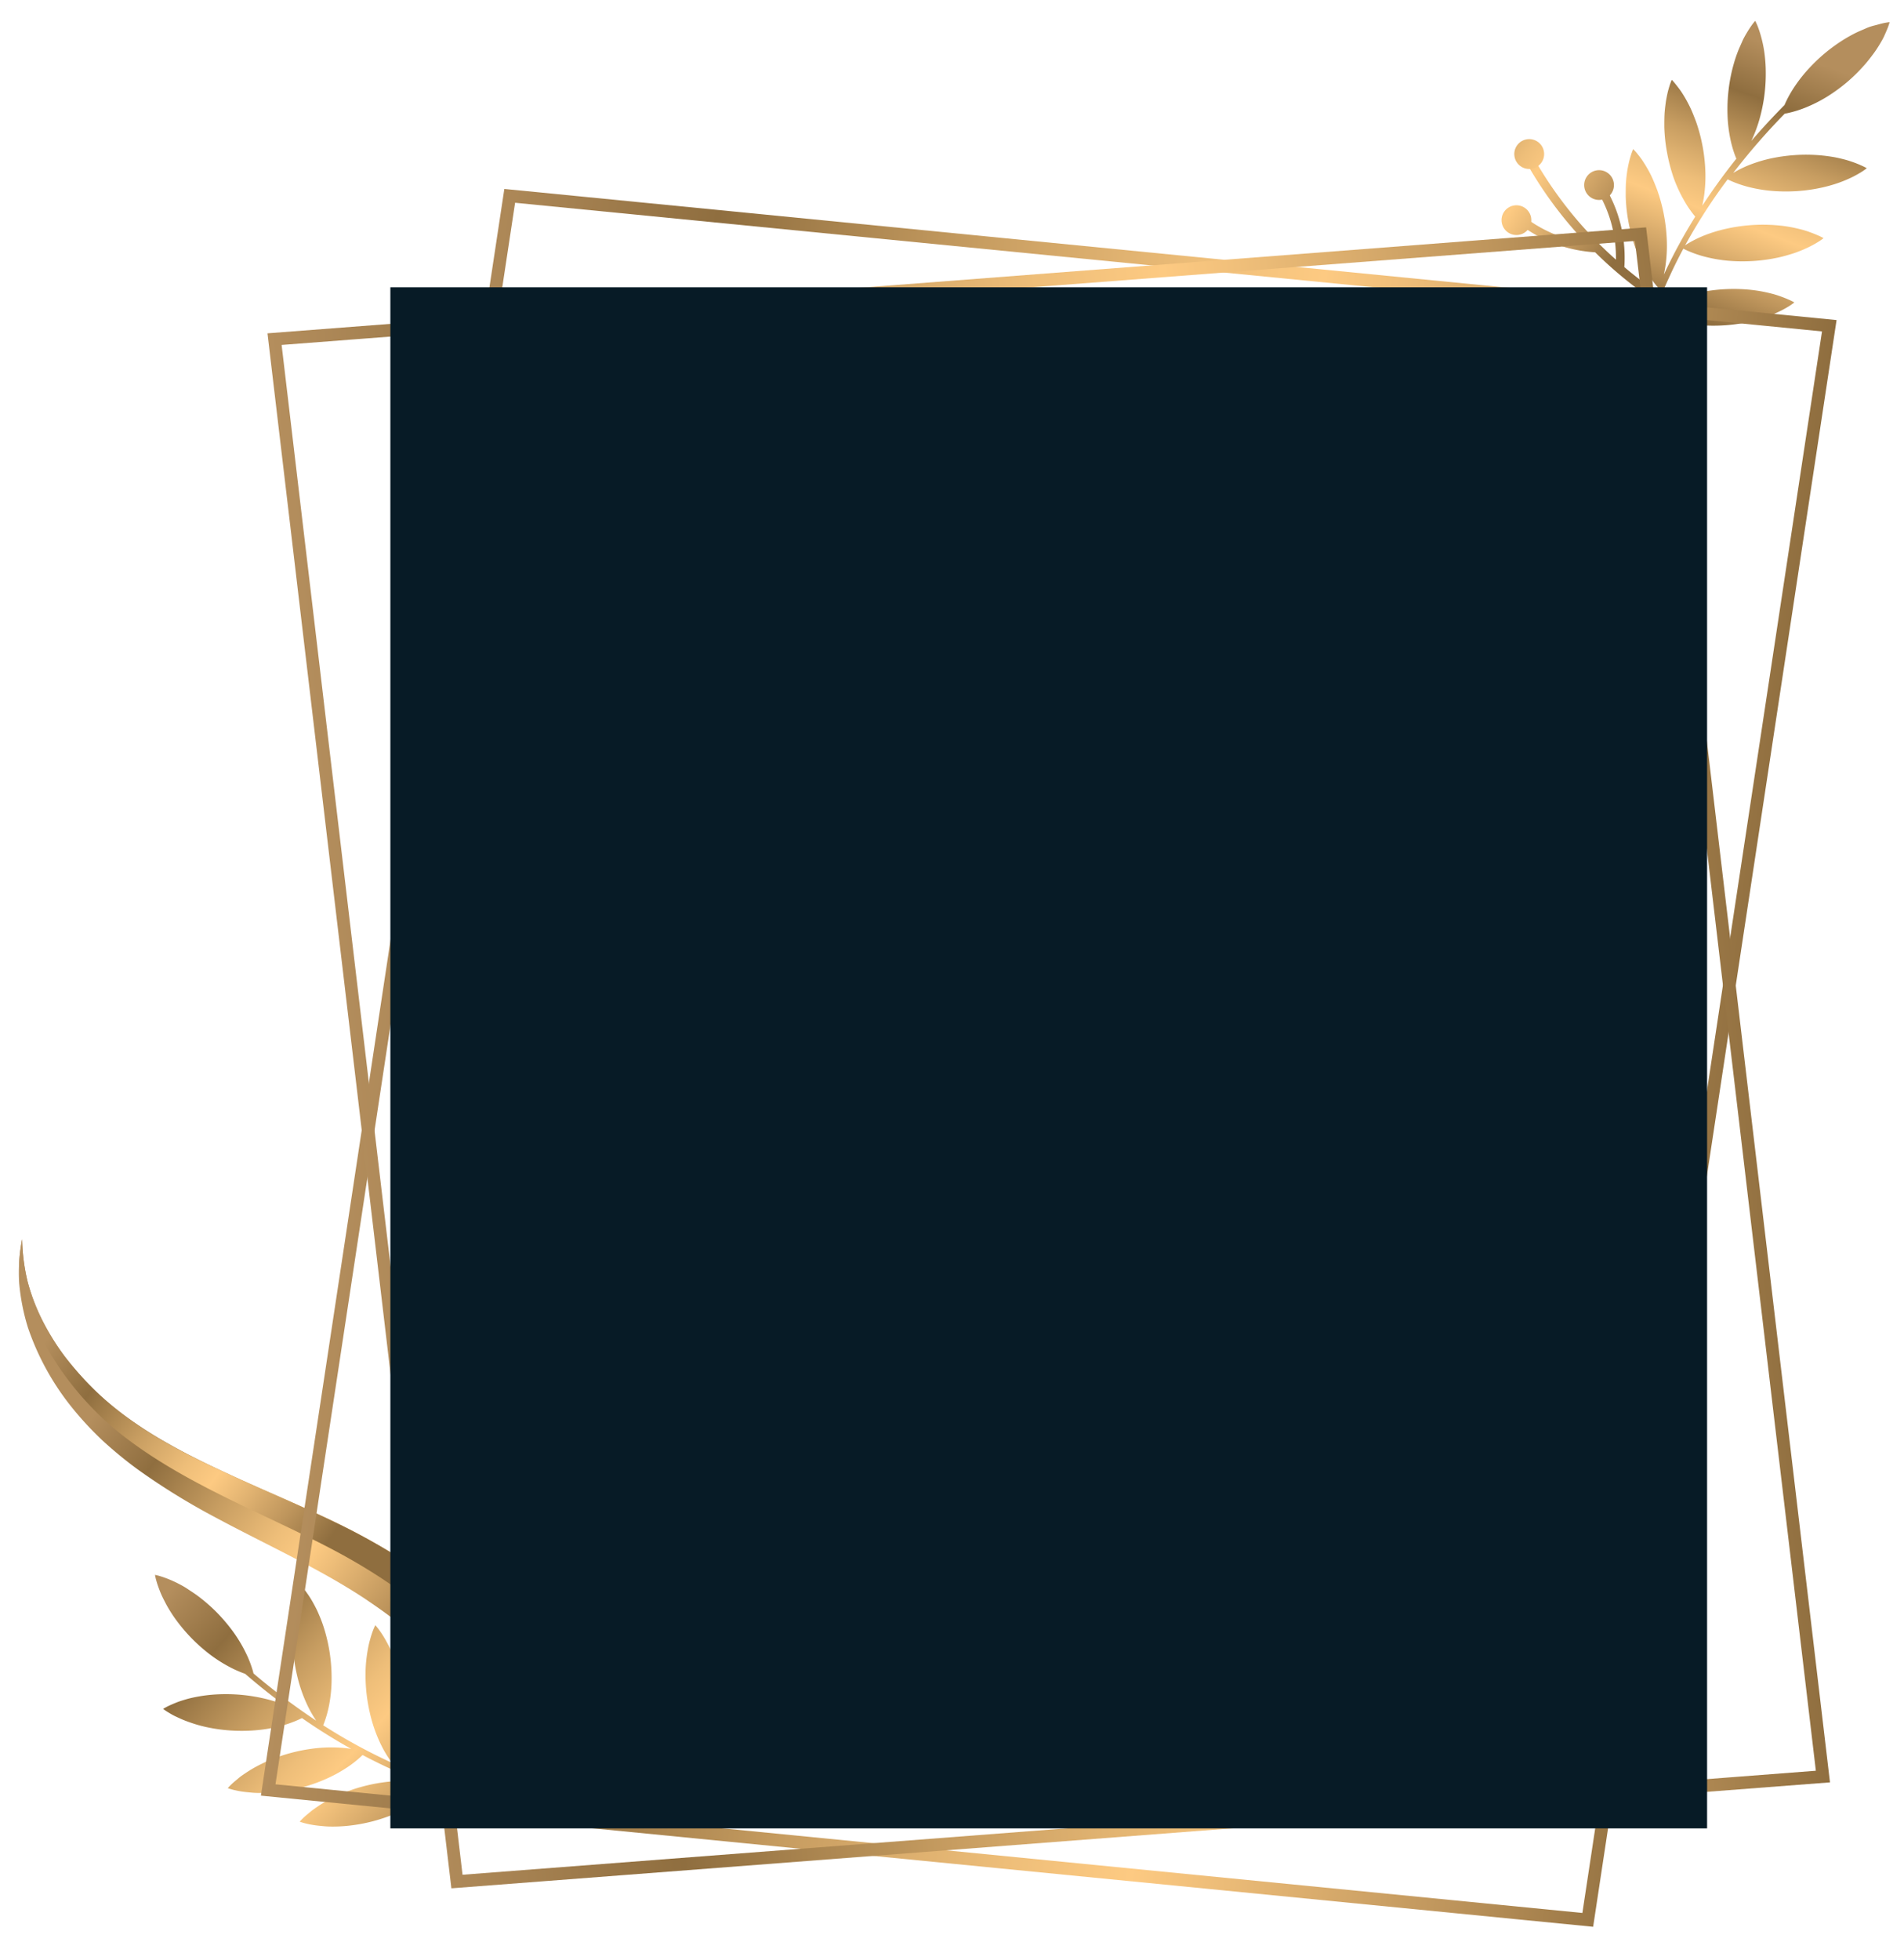 <svg xmlns="http://www.w3.org/2000/svg" xmlns:xlink="http://www.w3.org/1999/xlink" viewBox="0 0 619 637"><defs><style>.cls-1{fill:url(#linear-gradient);}.cls-2{fill:url(#linear-gradient-2);}.cls-3{fill:url(#linear-gradient-3);}.cls-4{fill:url(#linear-gradient-4);}.cls-5{fill:url(#linear-gradient-5);}.cls-6{fill:url(#linear-gradient-6);}.cls-7{fill:url(#linear-gradient-7);}.cls-8{fill:url(#linear-gradient-8);}.cls-10,.cls-9{fill:none;stroke-miterlimit:10;}.cls-9{stroke-width:4.13px;stroke:url(#linear-gradient-9);}.cls-10{stroke-width:4.12px;stroke:url(#linear-gradient-10);}.cls-11{fill:#071b26;}</style><linearGradient id="linear-gradient" x1="-545.5" y1="283.06" x2="-495.6" y2="399.07" gradientTransform="translate(437.76 29.45) rotate(-24.47)" gradientUnits="userSpaceOnUse"><stop offset="0" stop-color="#b48e5d"/><stop offset="0.19" stop-color="#8f6e3f"/><stop offset="0.38" stop-color="#c79d61"/><stop offset="0.54" stop-color="#eebe79"/><stop offset="0.63" stop-color="#fdca82"/><stop offset="0.7" stop-color="#ebbb77"/><stop offset="0.86" stop-color="#be955c"/><stop offset="1" stop-color="#8f6e3f"/></linearGradient><linearGradient id="linear-gradient-2" x1="-790.39" y1="-100.14" x2="-711.42" y2="6.21" gradientTransform="matrix(0.95, -0.3, 0.3, 0.95, 821.38, 304.01)" xlink:href="#linear-gradient"/><linearGradient id="linear-gradient-3" x1="-742.58" y1="-47.19" x2="-685.39" y2="48.75" gradientTransform="matrix(0.93, -0.38, 0.38, 0.93, 725.15, 195.39)" xlink:href="#linear-gradient"/><linearGradient id="linear-gradient-4" x1="581.87" y1="17.09" x2="549.7" y2="102.89" gradientTransform="matrix(1, 0, 0, 1, 0, 0)" xlink:href="#linear-gradient"/><linearGradient id="linear-gradient-5" x1="548.12" y1="494.22" x2="617.33" y2="567.34" gradientTransform="translate(-191.14 -350.91) rotate(-11.59)" xlink:href="#linear-gradient"/><linearGradient id="linear-gradient-6" x1="554.47" y1="488.2" x2="623.69" y2="561.32" gradientTransform="translate(-116.3 -458.33) rotate(-2.13)" xlink:href="#linear-gradient"/><linearGradient id="linear-gradient-7" x1="539.23" y1="502.63" x2="608.45" y2="575.75" gradientTransform="translate(-112.41 -457.6) rotate(-2.13)" xlink:href="#linear-gradient"/><linearGradient id="linear-gradient-8" x1="557.19" y1="485.63" x2="626.41" y2="558.74" gradientTransform="translate(-113.93 -462.15) rotate(-2.13)" xlink:href="#linear-gradient"/><linearGradient id="linear-gradient-9" x1="74.74" y1="464.78" x2="539.43" y2="464.78" gradientTransform="matrix(0.96, 0.12, -0.12, 0.99, 101.97, -153.57)" xlink:href="#linear-gradient"/><linearGradient id="linear-gradient-10" x1="122.12" y1="243.75" x2="583.11" y2="243.75" gradientTransform="matrix(1, -0.09, 0.09, 0.96, -32.39, 143.2)" xlink:href="#linear-gradient"/></defs><title>bg-card</title><g id="Layer_4" data-name="Layer 4"><path class="cls-1" d="M167.68,586.72c-8.7-.39-17.61-2.83-26-5.82-.27.29-.67.69-1.18,1.16a36.26,36.26,0,0,1-4.5,3.47,46.68,46.68,0,0,1-6.7,3.63,55.38,55.38,0,0,1-8,2.8,54.17,54.17,0,0,1-8.38,1.51c-1.37.14-2.7.21-4,.23s-2.5,0-3.64-.11-2.19-.2-3.15-.35-1.78-.31-2.47-.48a19.42,19.42,0,0,1-2.23-.64,18.6,18.6,0,0,1,1.62-1.64c.53-.49,1.18-1,1.93-1.63s1.62-1.21,2.57-1.85,2-1.27,3.13-1.87,2.32-1.2,3.58-1.76a53.56,53.56,0,0,1,8-2.78,54.91,54.91,0,0,1,8.38-1.5,45.6,45.6,0,0,1,7.62-.12c1.12.08,2.16.2,3.1.34l-1.88-.74a175.73,175.73,0,0,1-17.6-8.12l-.76.71a35.73,35.73,0,0,1-4.51,3.47,46.34,46.34,0,0,1-6.7,3.63,55,55,0,0,1-8,2.8,53,53,0,0,1-8.37,1.51c-1.37.14-2.7.21-4,.22s-2.5,0-3.64-.11-2.19-.2-3.15-.34-1.78-.32-2.48-.48a19.42,19.42,0,0,1-2.22-.64,18.77,18.77,0,0,1,1.62-1.64c.54-.49,1.19-1,1.93-1.64s1.62-1.21,2.58-1.85,2-1.27,3.12-1.87,2.33-1.2,3.58-1.75a53.91,53.91,0,0,1,8-2.78,54.78,54.78,0,0,1,8.38-1.5,46.4,46.4,0,0,1,7.63-.11c1.19.08,2.3.22,3.28.36q-8.26-4.6-16-10l-1,.48a37.31,37.31,0,0,1-5.35,1.94,45.7,45.7,0,0,1-7.49,1.43,54.16,54.16,0,0,1-8.51.23,53,53,0,0,1-8.44-1.09c-1.34-.28-2.63-.62-3.86-1s-2.38-.79-3.44-1.2-2-.86-2.9-1.28-1.61-.83-2.22-1.21a18.1,18.1,0,0,1-1.93-1.28,18.87,18.87,0,0,1,2-1.08c.65-.3,1.43-.63,2.34-1s1.9-.67,3-1,2.29-.6,3.55-.84,2.58-.44,3.94-.59a54.81,54.81,0,0,1,16.95.9A46.21,46.21,0,0,1,92.09,554q-6.37-4.75-12.4-9.95a37,37,0,0,1-4.48-1.92,46.48,46.48,0,0,1-6.47-4A54.69,54.69,0,0,1,56.86,526c-.79-1.12-1.51-2.24-2.16-3.34s-1.2-2.2-1.71-3.22-.91-2-1.25-2.91-.62-1.7-.81-2.39a17.05,17.05,0,0,1-.54-2.25,19,19,0,0,1,2.23.6c.69.22,1.48.51,2.37.87s1.86.8,2.88,1.32S60,515.8,61,516.48s2.19,1.42,3.29,2.24a54.19,54.19,0,0,1,6.41,5.61,56.07,56.07,0,0,1,5.45,6.54,46.39,46.39,0,0,1,3.87,6.57,36.74,36.74,0,0,1,2.08,5.3c.14.47.24.87.32,1.2a215.7,215.7,0,0,0,20.38,15.35,38.58,38.58,0,0,1-2.5-4.28,47,47,0,0,1-2.82-7.08,55.2,55.2,0,0,1-1.83-8.31,53.42,53.42,0,0,1-.51-8.49c0-1.38.11-2.71.25-4s.33-2.48.53-3.6.47-2.16.72-3.08.52-1.74.77-2.41a18.43,18.43,0,0,1,.89-2.12,17.62,17.62,0,0,1,1.44,1.8c.43.58.9,1.29,1.4,2.11s1,1.75,1.53,2.77,1,2.14,1.49,3.33.92,2.44,1.32,3.75a53.7,53.7,0,0,1,1.82,8.32,55.11,55.11,0,0,1,.5,8.5,46,46,0,0,1-.78,7.59,36.16,36.16,0,0,1-1.48,5.49c-.17.47-.33.88-.47,1.2A180.6,180.6,0,0,0,127.46,573l-.54-.73a37,37,0,0,1-2.91-4.88,46.63,46.63,0,0,1-2.82-7.08,54.76,54.76,0,0,1-1.83-8.32,53.53,53.53,0,0,1-.51-8.5c0-1.36.11-2.7.25-4s.33-2.48.53-3.61.46-2.16.72-3.08.51-1.73.76-2.41a19.12,19.12,0,0,1,.9-2.13,18.39,18.39,0,0,1,1.44,1.8c.42.58.89,1.29,1.39,2.11s1,1.75,1.53,2.77,1,2.13,1.49,3.32.92,2.45,1.32,3.76a55,55,0,0,1,2.32,16.82,46.45,46.45,0,0,1-.79,7.58,37.14,37.14,0,0,1-1.48,5.49c-.24.67-.46,1.2-.62,1.56,3,1.34,6,2.59,9,3.74,3.74,1.41,7.63,2.79,11.58,4-.21-.27-.46-.59-.74-1a35.16,35.16,0,0,1-2.91-4.88,45,45,0,0,1-2.82-7.08,55,55,0,0,1-2.35-16.81c0-1.38.12-2.71.25-4s.33-2.48.53-3.6.46-2.16.72-3.08.52-1.74.76-2.4a18.85,18.85,0,0,1,.9-2.13,19.27,19.27,0,0,1,1.45,1.8c.41.58.89,1.29,1.39,2.11s1,1.75,1.53,2.77,1,2.14,1.48,3.33.93,2.44,1.33,3.76a54.66,54.66,0,0,1,2.32,16.82,46.59,46.59,0,0,1-.78,7.58,36.58,36.58,0,0,1-1.48,5.49c-.24.68-.47,1.22-.63,1.59a75.48,75.48,0,0,0,17.63,3.2A1,1,0,0,1,167.68,586.72Z"/><path class="cls-2" d="M7.2,402.8A63.8,63.8,0,0,0,9,416.68a65.2,65.2,0,0,0,4.9,12.81A78.42,78.42,0,0,0,21.13,441a104.93,104.93,0,0,0,8.95,10.14c12.8,12.71,29.08,21.08,45.92,28.75,8.43,3.87,17.12,7.5,25.8,11.51,4.35,2,8.71,4.06,13.05,6.31s8.61,4.68,12.84,7.26a135.54,135.54,0,0,1,23.85,18.48,41.7,41.7,0,0,1,8.73,12.8c1.95,4.91,3.14,10.25,2.18,16l-1.67.78a81.82,81.82,0,0,1-12.16-8.36A101.41,101.41,0,0,1,139,536a114.77,114.77,0,0,0-9.71-8.69c-3.45-2.73-7.1-5.27-10.81-7.77-14.95-9.86-32-17.47-48.93-26.58A218.6,218.6,0,0,1,44.75,477.6a132.55,132.55,0,0,1-11.44-9.4,106.53,106.53,0,0,1-10.08-10.91A85,85,0,0,1,9.07,431.48a69.23,69.23,0,0,1-2.83-14.35A55.91,55.91,0,0,1,7.2,402.8Z"/><path class="cls-3" d="M160.27,536.27a41.7,41.7,0,0,0-8.73-12.8A135.54,135.54,0,0,0,127.69,505c-4.23-2.58-8.51-5-12.84-7.26s-8.71-4.3-13.05-6.31c-8.68-4-17.37-7.64-25.8-11.51-16.84-7.67-33.12-16-45.92-28.75A104.93,104.93,0,0,1,21.13,441a78.42,78.42,0,0,1-7.19-11.53A65.2,65.2,0,0,1,9,416.68,63.8,63.8,0,0,1,7.2,402.8a53.22,53.22,0,0,0-1,8.17c2.25,21.59,17.07,42.84,34.19,56,19.95,15.35,43.9,24.36,66.26,35.91,20.44,10.56,44.72,27.39,55.14,49.66l.64-.29C163.41,546.52,162.21,541.18,160.27,536.27Z"/><path class="cls-4" d="M531.42,118.93c1-8.65,4.06-17.37,7.62-25.49-.27-.29-.64-.71-1.07-1.26a36.23,36.23,0,0,1-3.15-4.73,46.69,46.69,0,0,1-3.15-6.94,55.42,55.42,0,0,1-2.22-8.22,54.18,54.18,0,0,1-.92-8.46c0-1.38,0-2.71.05-4s.21-2.49.36-3.63.36-2.17.57-3.12.44-1.75.65-2.43a19.44,19.44,0,0,1,.79-2.18,18.57,18.57,0,0,1,1.53,1.73c.45.56,1,1.25,1.5,2s1.09,1.7,1.66,2.69,1.13,2.08,1.65,3.25,1,2.4,1.5,3.69A53.53,53.53,0,0,1,541,70.12a54.89,54.89,0,0,1,.9,8.46,45.63,45.63,0,0,1-.42,7.61c-.16,1.11-.35,2.14-.56,3.06l.87-1.83a175.67,175.67,0,0,1,9.34-17l-.65-.81a35.76,35.76,0,0,1-3.14-4.74A46.38,46.38,0,0,1,544.18,58,55,55,0,0,1,542,49.75a53,53,0,0,1-.92-8.46c0-1.37,0-2.71.06-4s.21-2.49.36-3.63.36-2.17.56-3.11.44-1.76.65-2.44a19.48,19.48,0,0,1,.79-2.17A18.75,18.75,0,0,1,545,27.68c.45.57,1,1.26,1.5,2s1.1,1.7,1.66,2.7,1.12,2.08,1.65,3.25,1,2.4,1.5,3.7a53.92,53.92,0,0,1,2.21,8.22,54.79,54.79,0,0,1,.91,8.46,46.41,46.41,0,0,1-.42,7.62c-.17,1.19-.38,2.28-.59,3.25q5.17-7.92,11.08-15.3c-.12-.29-.26-.62-.41-1a37.29,37.29,0,0,1-1.56-5.47,45.72,45.72,0,0,1-.9-7.57A54.22,54.22,0,0,1,562,29a52.92,52.92,0,0,1,1.68-8.34c.38-1.32.8-2.58,1.26-3.78s1-2.32,1.44-3.35,1-2,1.48-2.8.95-1.55,1.36-2.13a18.16,18.16,0,0,1,1.41-1.83,18.85,18.85,0,0,1,.93,2.11c.25.67.53,1.48.8,2.4s.53,1.95.77,3.07.44,2.33.59,3.6.26,2.6.31,4A54.8,54.8,0,0,1,572,38.81a46.2,46.2,0,0,1-2.64,7q5.18-6,10.79-11.67a37,37,0,0,1,2.23-4.34,46.5,46.5,0,0,1,4.48-6.17,54.69,54.69,0,0,1,12.93-11c1.17-.71,2.34-1.35,3.48-1.92s2.28-1,3.33-1.48,2.07-.77,3-1,1.74-.49,2.44-.64a17.05,17.05,0,0,1,2.28-.38,19,19,0,0,1-.75,2.18c-.27.67-.61,1.44-1,2.31s-.93,1.8-1.52,2.78-1.25,2-2,3-1.57,2.09-2.46,3.13a54.21,54.21,0,0,1-6,6,56.09,56.09,0,0,1-6.9,5,46.39,46.39,0,0,1-6.82,3.4,36.71,36.71,0,0,1-5.43,1.7c-.47.11-.88.18-1.22.24a215.6,215.6,0,0,0-16.74,19.26A38.6,38.6,0,0,1,567.78,54,47,47,0,0,1,575,51.66a55.23,55.23,0,0,1,8.42-1.24,53.4,53.4,0,0,1,8.51.08c1.37.13,2.7.3,4,.52s2.45.5,3.56.78,2.12.62,3,.93,1.7.64,2.35.94a18.44,18.44,0,0,1,2.06,1A17.66,17.66,0,0,1,605,56c-.61.38-1.35.8-2.2,1.25s-1.82.89-2.87,1.33-2.2.87-3.43,1.26-2.5.74-3.84,1.05a53.7,53.7,0,0,1-8.43,1.23,55.09,55.09,0,0,1-8.51-.1,46,46,0,0,1-7.51-1.31,36.14,36.14,0,0,1-5.37-1.86c-.46-.2-.86-.39-1.17-.56a180.65,180.65,0,0,0-13.82,21.44l.76-.49a37,37,0,0,1,5.08-2.56A46.6,46.6,0,0,1,561,74.4a54.71,54.71,0,0,1,8.43-1.24,53.53,53.53,0,0,1,8.51.09c1.36.12,2.69.3,3.94.52s2.45.5,3.56.78,2.13.61,3,.93,1.69.64,2.35.93a19.14,19.14,0,0,1,2.06,1,18.39,18.39,0,0,1-1.9,1.31c-.61.38-1.35.8-2.2,1.24s-1.82.89-2.88,1.33-2.2.88-3.42,1.25-2.51.75-3.85,1.06a54.1,54.1,0,0,1-8.42,1.22,54.42,54.42,0,0,1-8.52-.09,46.44,46.44,0,0,1-7.51-1.32,37.12,37.12,0,0,1-5.37-1.86c-.65-.28-1.16-.54-1.51-.73-1.54,2.87-3,5.78-4.36,8.75-1.67,3.63-3.32,7.41-4.78,11.27.28-.19.62-.42,1-.67a35.16,35.16,0,0,1,5.08-2.56,45,45,0,0,1,7.26-2.32,55,55,0,0,1,16.93-1.16c1.37.12,2.7.3,4,.53s2.45.5,3.56.78,2.12.61,3,.93,1.69.64,2.34.93a18.85,18.85,0,0,1,2.06,1,19.28,19.28,0,0,1-1.9,1.32c-.61.37-1.35.8-2.2,1.23s-1.82.89-2.87,1.34-2.21.88-3.42,1.25-2.5.75-3.84,1.06a54.66,54.66,0,0,1-16.94,1.14,46.61,46.61,0,0,1-7.5-1.31,36.59,36.59,0,0,1-5.38-1.86c-.66-.29-1.19-.55-1.54-.74a75.47,75.47,0,0,0-4.43,17.36A1,1,0,0,1,531.42,118.93Z"/><path class="cls-5" d="M528.08,86.81a44.66,44.66,0,0,0-5.77-25.21L519.85,63a41.83,41.83,0,0,1,5.5,21.41A129.92,129.92,0,0,1,497.87,50l-2.49,1.36a131.44,131.44,0,0,0,20.1,27.49,41.85,41.85,0,0,1-19.8-8.28l-1.73,2.24A44.66,44.66,0,0,0,518.58,82a135,135,0,0,0,32.56,23.73l1.3-2.51A131.48,131.48,0,0,1,528.08,86.81Z"/><circle class="cls-6" cx="495.58" cy="47.76" r="4.84" transform="matrix(0.99, -0.16, 0.16, 0.99, -1.11, 82.08)"/><circle class="cls-7" cx="493" cy="71.57" r="4.84" transform="translate(-5.06 81.99) rotate(-9.46)"/><circle class="cls-8" cx="519.86" cy="60.17" r="4.84" transform="translate(-2.82 86.24) rotate(-9.46)"/><polygon class="cls-9" points="516.19 624.03 87.19 581.81 165.71 63.66 594.71 105.88 516.19 624.03"/><polygon class="cls-10" points="592.64 577.45 148.56 611.57 89.26 110.23 533.34 76.11 592.64 577.45"/><rect class="cls-11" x="126.91" y="93.39" width="428.07" height="500.91"/></g></svg>